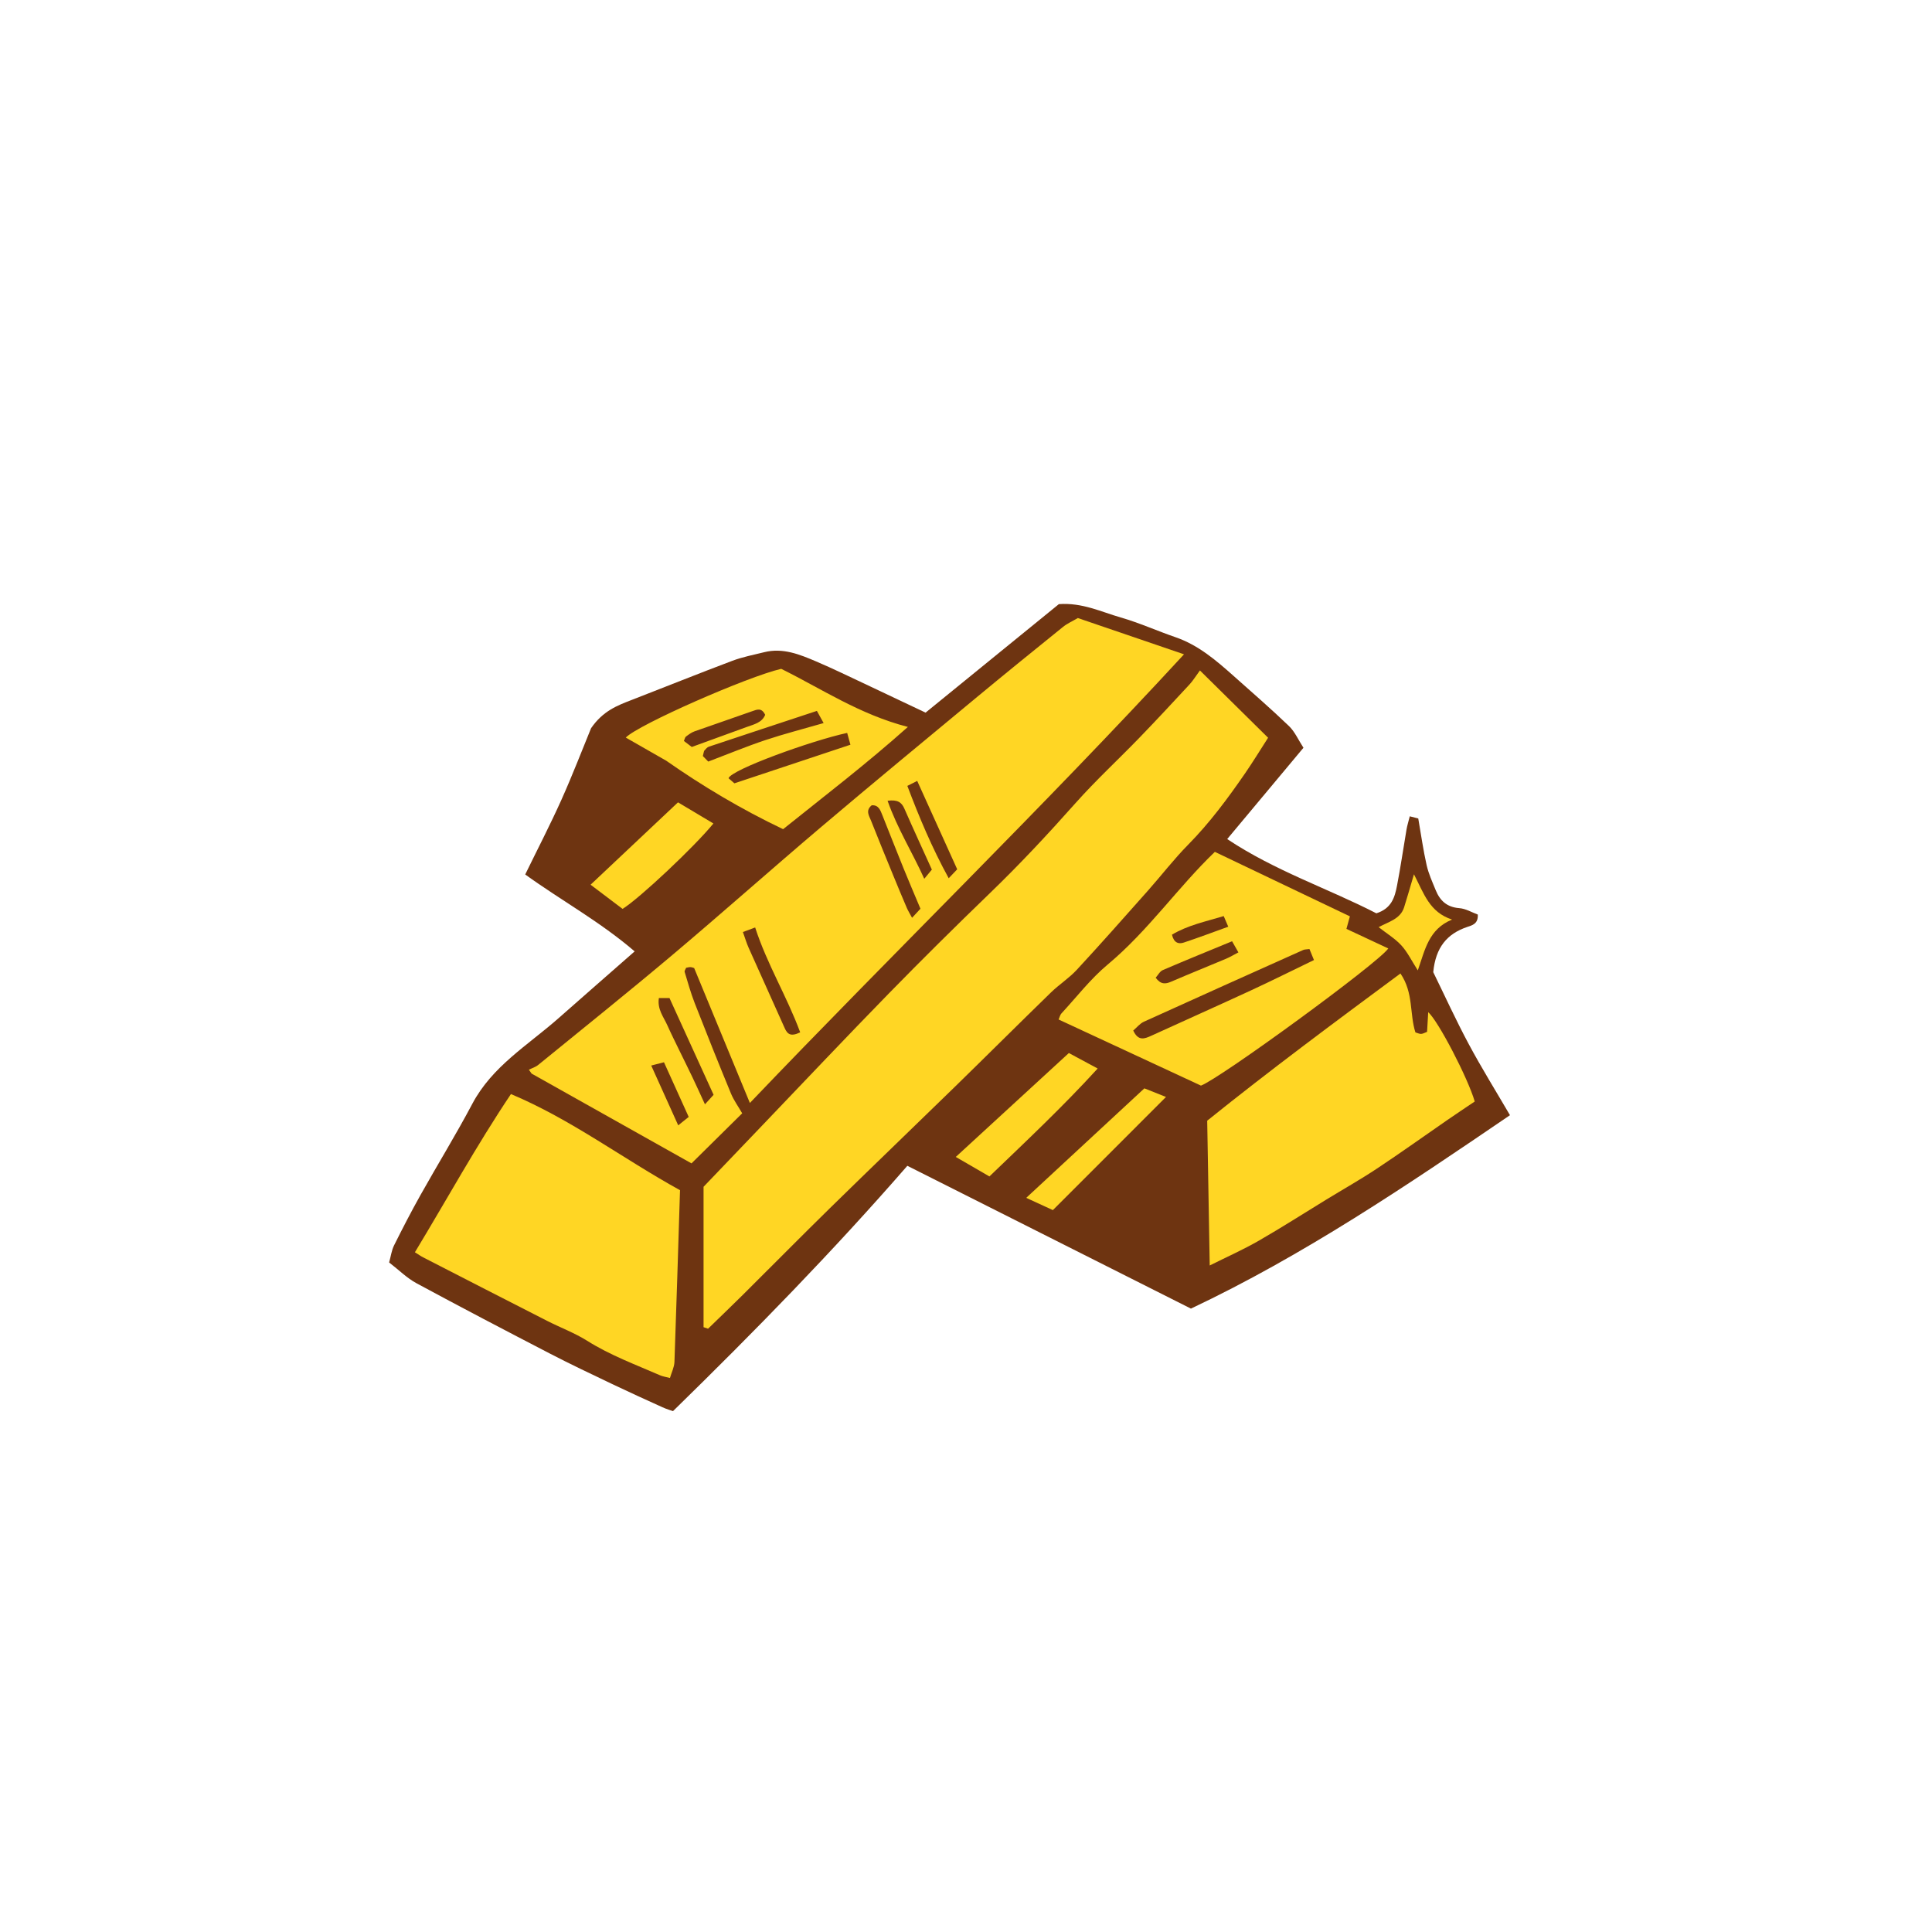<svg version="1.1" id="svg" xmlns="http://www.w3.org/2000/svg" xmlns:xlink="http://www.w3.org/1999/xlink" x="0px" y="0px"
	 width="200px" height="200px" viewBox="0 0 200 200" enable-background="new 0 0 200 200" xml:space="preserve">
<path class="stroke" fill="#6e3411"  d="M152.042,108.081c-1.341-2.504-2.521-5.094-3.672-7.443c0.247-2.577,1.439-3.979,3.521-4.681
	c0.498-0.168,1.146-0.311,1.09-1.282c-0.597-0.218-1.246-0.614-1.921-0.665c-1.271-0.098-1.992-0.768-2.434-1.854
	c-0.347-0.854-0.741-1.705-0.942-2.597c-0.352-1.553-0.571-3.136-0.867-4.832c-0.17-0.043-0.445-0.112-0.878-0.223
	c-0.127,0.51-0.263,0.937-0.338,1.374c-0.333,1.938-0.61,3.889-0.985,5.818c-0.229,1.173-0.554,2.351-2.137,2.849
	c-4.971-2.563-10.485-4.38-15.439-7.686c2.633-3.151,5.23-6.263,7.894-9.452c-0.539-0.826-0.897-1.669-1.506-2.252
	c-1.859-1.785-3.81-3.476-5.735-5.191c-1.812-1.613-3.646-3.189-6.005-4.001c-1.902-0.654-3.75-1.49-5.679-2.046
	c-2.022-0.581-3.975-1.554-6.396-1.378c-4.528,3.687-9.204,7.491-13.798,11.231c-2.183-1.034-4.141-1.968-6.104-2.889
	c-1.733-0.813-3.454-1.655-5.214-2.406c-1.713-0.73-3.455-1.444-5.391-0.959c-1.104,0.275-2.233,0.489-3.292,0.888
	c-3.486,1.312-6.942,2.706-10.416,4.051c-1.489,0.577-2.982,1.133-4.213,2.932c-0.896,2.178-1.909,4.826-3.068,7.409
	c-1.154,2.572-2.455,5.078-3.747,7.729c3.696,2.67,7.734,4.869,11.328,7.962c-2.689,2.36-5.294,4.634-7.886,6.922
	c-3.146,2.777-6.854,4.958-8.92,8.86c-1.691,3.193-3.591,6.276-5.358,9.432c-0.961,1.713-1.864,3.46-2.74,5.218
	c-0.256,0.514-0.33,1.118-0.512,1.77c1.027,0.793,1.845,1.618,2.824,2.147c4.594,2.483,9.223,4.902,13.86,7.306
	c2.109,1.093,4.261,2.108,6.405,3.133c1.725,0.823,3.466,1.615,5.207,2.404c0.442,0.201,0.915,0.337,1.091,0.4
	c8.493-8.295,16.582-16.572,24.259-25.396c9.896,4.983,19.633,9.887,29.357,14.783c11.654-5.509,22.255-12.682,33.027-20.022
	C154.868,112.969,153.374,110.568,152.042,108.081z"/>
<path fill-rule="evenodd" clip-rule="evenodd" fill="#ffd624" class="fill" d="M77.627,114.178c-1.972-4.774-3.858-9.342-5.767-13.964
	c-0.083-0.023-0.227-0.089-0.374-0.098c-0.146-0.008-0.294,0.041-0.457,0.067c-0.06,0.154-0.188,0.317-0.154,0.431
	c0.329,1.086,0.633,2.183,1.044,3.236c1.221,3.127,2.468,6.243,3.748,9.346c0.289,0.701,0.748,1.33,1.165,2.053
	c-1.717,1.696-3.437,3.395-5.248,5.184c-5.512-3.095-11.031-6.194-16.553-9.295c-0.094-0.134-0.188-0.269-0.281-0.402
	c0.323-0.163,0.69-0.271,0.964-0.495c4.655-3.793,9.343-7.549,13.934-11.419c5.181-4.368,10.243-8.877,15.412-13.258
	c5.328-4.516,10.715-8.961,16.092-13.418c2.944-2.44,5.917-4.849,8.893-7.251c0.433-0.349,0.959-0.578,1.532-0.916
	c3.573,1.221,7.133,2.438,10.992,3.755C107.903,83.646,92.601,98.501,77.627,114.178z M95.285,94.072
	c-0.645-1.538-1.215-2.862-1.757-4.199c-0.739-1.822-1.455-3.654-2.184-5.48c-0.209-0.523-0.395-1.086-1.107-1.028
	c-0.668,0.544-0.266,1.088-0.072,1.579c0.759,1.925,1.547,3.837,2.331,5.75c0.451,1.101,0.908,2.199,1.377,3.292
	c0.139,0.321,0.327,0.621,0.544,1.023C94.917,94.469,95.114,94.257,95.285,94.072z M82.835,106.867
	c-1.38-3.732-3.435-7.066-4.661-10.855c-0.517,0.191-0.821,0.304-1.269,0.471c0.22,0.609,0.374,1.141,0.598,1.641
	c1.234,2.77,2.494,5.528,3.725,8.3C81.499,107.032,81.832,107.357,82.835,106.867z M73.87,113.334
	c-1.532-3.362-3.044-6.678-4.564-10.015c-0.367,0-0.694,0-1.098,0c-0.181,1.161,0.486,1.95,0.873,2.814
	c0.399,0.894,0.839,1.769,1.265,2.649c0.45,0.926,0.913,1.847,1.354,2.776c0.407,0.854,0.795,1.716,1.277,2.761
	C73.376,113.88,73.596,113.638,73.87,113.334z M99.09,89.99c-1.41-3.115-2.753-6.083-4.141-9.151
	c-0.388,0.195-0.637,0.321-1.021,0.516c1.233,3.259,2.542,6.386,4.281,9.56C98.665,90.435,98.925,90.162,99.09,89.99z
	 M91.882,82.896c1.018,2.89,2.545,5.298,3.798,8.074c0.347-0.418,0.527-0.636,0.786-0.949c-0.951-2.103-1.92-4.199-2.846-6.313
	C93.331,83.046,92.916,82.759,91.882,82.896z M71.294,115.624c-0.86-1.904-1.699-3.758-2.56-5.659
	c-0.496,0.128-0.814,0.209-1.319,0.339c0.946,2.097,1.836,4.068,2.794,6.191C70.662,116.131,70.914,115.929,71.294,115.624z"/>
<path fill-rule="evenodd" clip-rule="evenodd" fill="#ffd624" class="fill" d="M72.832,137.39c0-4.792,0-9.585,0-14.535
	c1.999-2.09,4.07-4.255,6.142-6.42c4.332-4.524,8.631-9.081,13.008-13.562c3.436-3.517,6.932-6.978,10.47-10.393
	c3.093-2.983,6.018-6.115,8.871-9.327c2.094-2.356,4.423-4.502,6.617-6.771c1.762-1.82,3.484-3.679,5.207-5.537
	c0.351-0.378,0.62-0.83,1.069-1.441c2.485,2.454,4.707,4.648,7.057,6.967c-0.815,1.267-1.562,2.493-2.374,3.673
	c-1.793,2.599-3.664,5.129-5.895,7.392c-1.483,1.503-2.775,3.192-4.181,4.775c-2.435,2.742-4.862,5.49-7.353,8.183
	c-0.8,0.865-1.826,1.518-2.675,2.344c-3.334,3.243-6.627,6.528-9.957,9.777c-4.292,4.186-8.619,8.336-12.902,12.531
	c-3.023,2.962-5.996,5.976-8.999,8.959c-1.201,1.191-2.424,2.361-3.638,3.542C73.145,137.494,72.987,137.442,72.832,137.39z"/>
<path fill-rule="evenodd" clip-rule="evenodd" fill="#ffd624" class="fill" d="M70.395,123.209c-0.19,6.017-0.364,11.904-0.577,17.789
	c-0.021,0.536-0.293,1.062-0.466,1.652c-0.435-0.116-0.743-0.157-1.017-0.277c-2.553-1.113-5.167-2.076-7.549-3.574
	c-1.306-0.821-2.781-1.367-4.163-2.072c-4.279-2.18-8.552-4.375-12.824-6.568c-0.226-0.115-0.432-0.266-0.849-0.525
	c3.303-5.452,6.339-11.005,9.943-16.377C59.145,115.886,64.437,119.921,70.395,123.209z"/>
<path fill-rule="evenodd" clip-rule="evenodd" fill="#ffd624" class="fill" d="M144.974,100.774c1.372,2.013,0.93,4.169,1.549,6.099
	c0.209,0.06,0.402,0.163,0.593,0.155c0.19-0.007,0.378-0.126,0.614-0.214c0.038-0.664,0.075-1.302,0.117-2.037
	c1.049,0.925,4.118,6.839,4.817,9.249c-0.912,0.615-1.89,1.265-2.854,1.93c-2.421,1.671-4.812,3.387-7.263,5.011
	c-1.719,1.14-3.517,2.155-5.277,3.231c-2.325,1.421-4.62,2.896-6.982,4.252c-1.592,0.914-3.279,1.663-5.058,2.552
	c-0.09-5.155-0.176-10.042-0.261-14.988C131.52,110.743,138.187,105.8,144.974,100.774z"/>
<path fill-rule="evenodd" clip-rule="evenodd" fill="#ffd624" class="fill" d="M124.323,112.382c-4.779-2.22-9.731-4.52-14.738-6.845
	c0.12-0.266,0.163-0.484,0.291-0.623c1.58-1.707,3.02-3.587,4.792-5.065c4.183-3.486,7.275-8.004,11.093-11.664
	c4.78,2.283,9.368,4.475,13.979,6.677c-0.111,0.405-0.217,0.784-0.358,1.297c1.461,0.683,2.881,1.347,4.334,2.025
	C142.666,99.71,126.34,111.626,124.323,112.382z M135.554,98.243c-0.336,0.047-0.502,0.034-0.636,0.095
	c-5.503,2.466-11.007,4.931-16.497,7.427c-0.425,0.192-0.746,0.61-1.108,0.916c0.515,1.118,1.167,0.859,1.87,0.538
	c3.426-1.565,6.865-3.098,10.284-4.679c2.146-0.992,4.262-2.05,6.554-3.156C135.851,98.968,135.697,98.592,135.554,98.243z
	 M128.199,98.591c-0.247-0.437-0.41-0.723-0.654-1.152c-2.436,1.005-4.812,1.968-7.168,2.982c-0.313,0.135-0.512,0.535-0.742,0.791
	c0.526,0.715,1.01,0.668,1.603,0.412c1.888-0.815,3.796-1.579,5.69-2.377C127.333,99.076,127.711,98.845,128.199,98.591z
	 M121.322,96.758c0.198,0.853,0.688,0.993,1.224,0.815c1.509-0.5,2.996-1.062,4.603-1.641c-0.196-0.459-0.323-0.753-0.471-1.099
	C124.788,95.403,122.941,95.784,121.322,96.758z"/>
<path fill-rule="evenodd" clip-rule="evenodd" fill="#ffd624" class="fill" d="M80.871,69.237c4.186,2.069,8.112,4.722,13.112,6.015
	c-4.345,3.876-8.636,7.15-12.916,10.584c-4.341-2.064-8.381-4.486-12.095-7.085c-1.492-0.854-2.822-1.614-4.191-2.398
	C66.061,75.019,77.364,70.05,80.871,69.237z M87.699,75.871c-3.693,0.798-12.006,3.804-12.281,4.692
	c0.135,0.118,0.391,0.34,0.607,0.526c4.103-1.365,7.997-2.66,12.011-3.996C87.917,76.662,87.819,76.307,87.699,75.871z
	 M84.565,73.592c-3.767,1.244-7.477,2.466-11.182,3.703c-0.181,0.061-0.326,0.249-0.464,0.399c-0.059,0.063-0.057,0.184-0.161,0.571
	c0.133,0.136,0.371,0.381,0.56,0.573c2.145-0.813,4.006-1.588,5.913-2.223c1.938-0.646,3.924-1.153,6.03-1.763
	C84.979,74.339,84.818,74.05,84.565,73.592z M71.612,77.326c2.032-0.738,3.862-1.406,5.694-2.071
	c0.753-0.272,1.577-0.444,1.904-1.258c-0.367-0.76-0.831-0.556-1.348-0.371c-1.981,0.709-3.979,1.375-5.961,2.082
	c-0.323,0.114-0.614,0.336-0.894,0.544c-0.101,0.076-0.122,0.257-0.208,0.453C71.086,76.923,71.357,77.132,71.612,77.326z"/>
<path fill-rule="evenodd" clip-rule="evenodd" fill="#ffd624" class="fill" d="M98.942,119.765c4.047-3.718,7.832-7.196,11.706-10.756
	c1.018,0.547,1.901,1.022,2.982,1.604c-3.611,3.956-7.385,7.5-11.205,11.172C101.254,121.105,100.205,120.498,98.942,119.765z"/>
<path fill-rule="evenodd" clip-rule="evenodd" fill="#ffd624" class="fill" d="M73.852,85.247c-1.925,2.369-7.665,7.774-9.405,8.841
	c-1.004-0.759-2.085-1.576-3.31-2.503c3.073-2.896,5.993-5.646,9.049-8.526C71.402,83.785,72.573,84.483,73.852,85.247z"/>
<path fill-rule="evenodd" clip-rule="evenodd" fill="#ffd624" class="fill" d="M106.234,124.001c4.228-3.917,8.189-7.589,12.231-11.335
	c0.774,0.308,1.471,0.585,2.239,0.891c-3.926,3.926-7.776,7.777-11.711,11.713C108.253,124.93,107.429,124.55,106.234,124.001z"/>
<path fill-rule="evenodd" clip-rule="evenodd" fill="#ffd624" class="fill" d="M146.372,90.505c1.036,1.996,1.596,3.922,3.945,4.688
	c-2.437,1.001-2.795,3.139-3.547,5.261c-0.647-1.011-1.069-1.894-1.7-2.585c-0.639-0.699-1.485-1.209-2.353-1.889
	c1.04-0.568,2.25-0.838,2.636-2.056C145.678,92.903,145.967,91.871,146.372,90.505z"/>
</svg>
